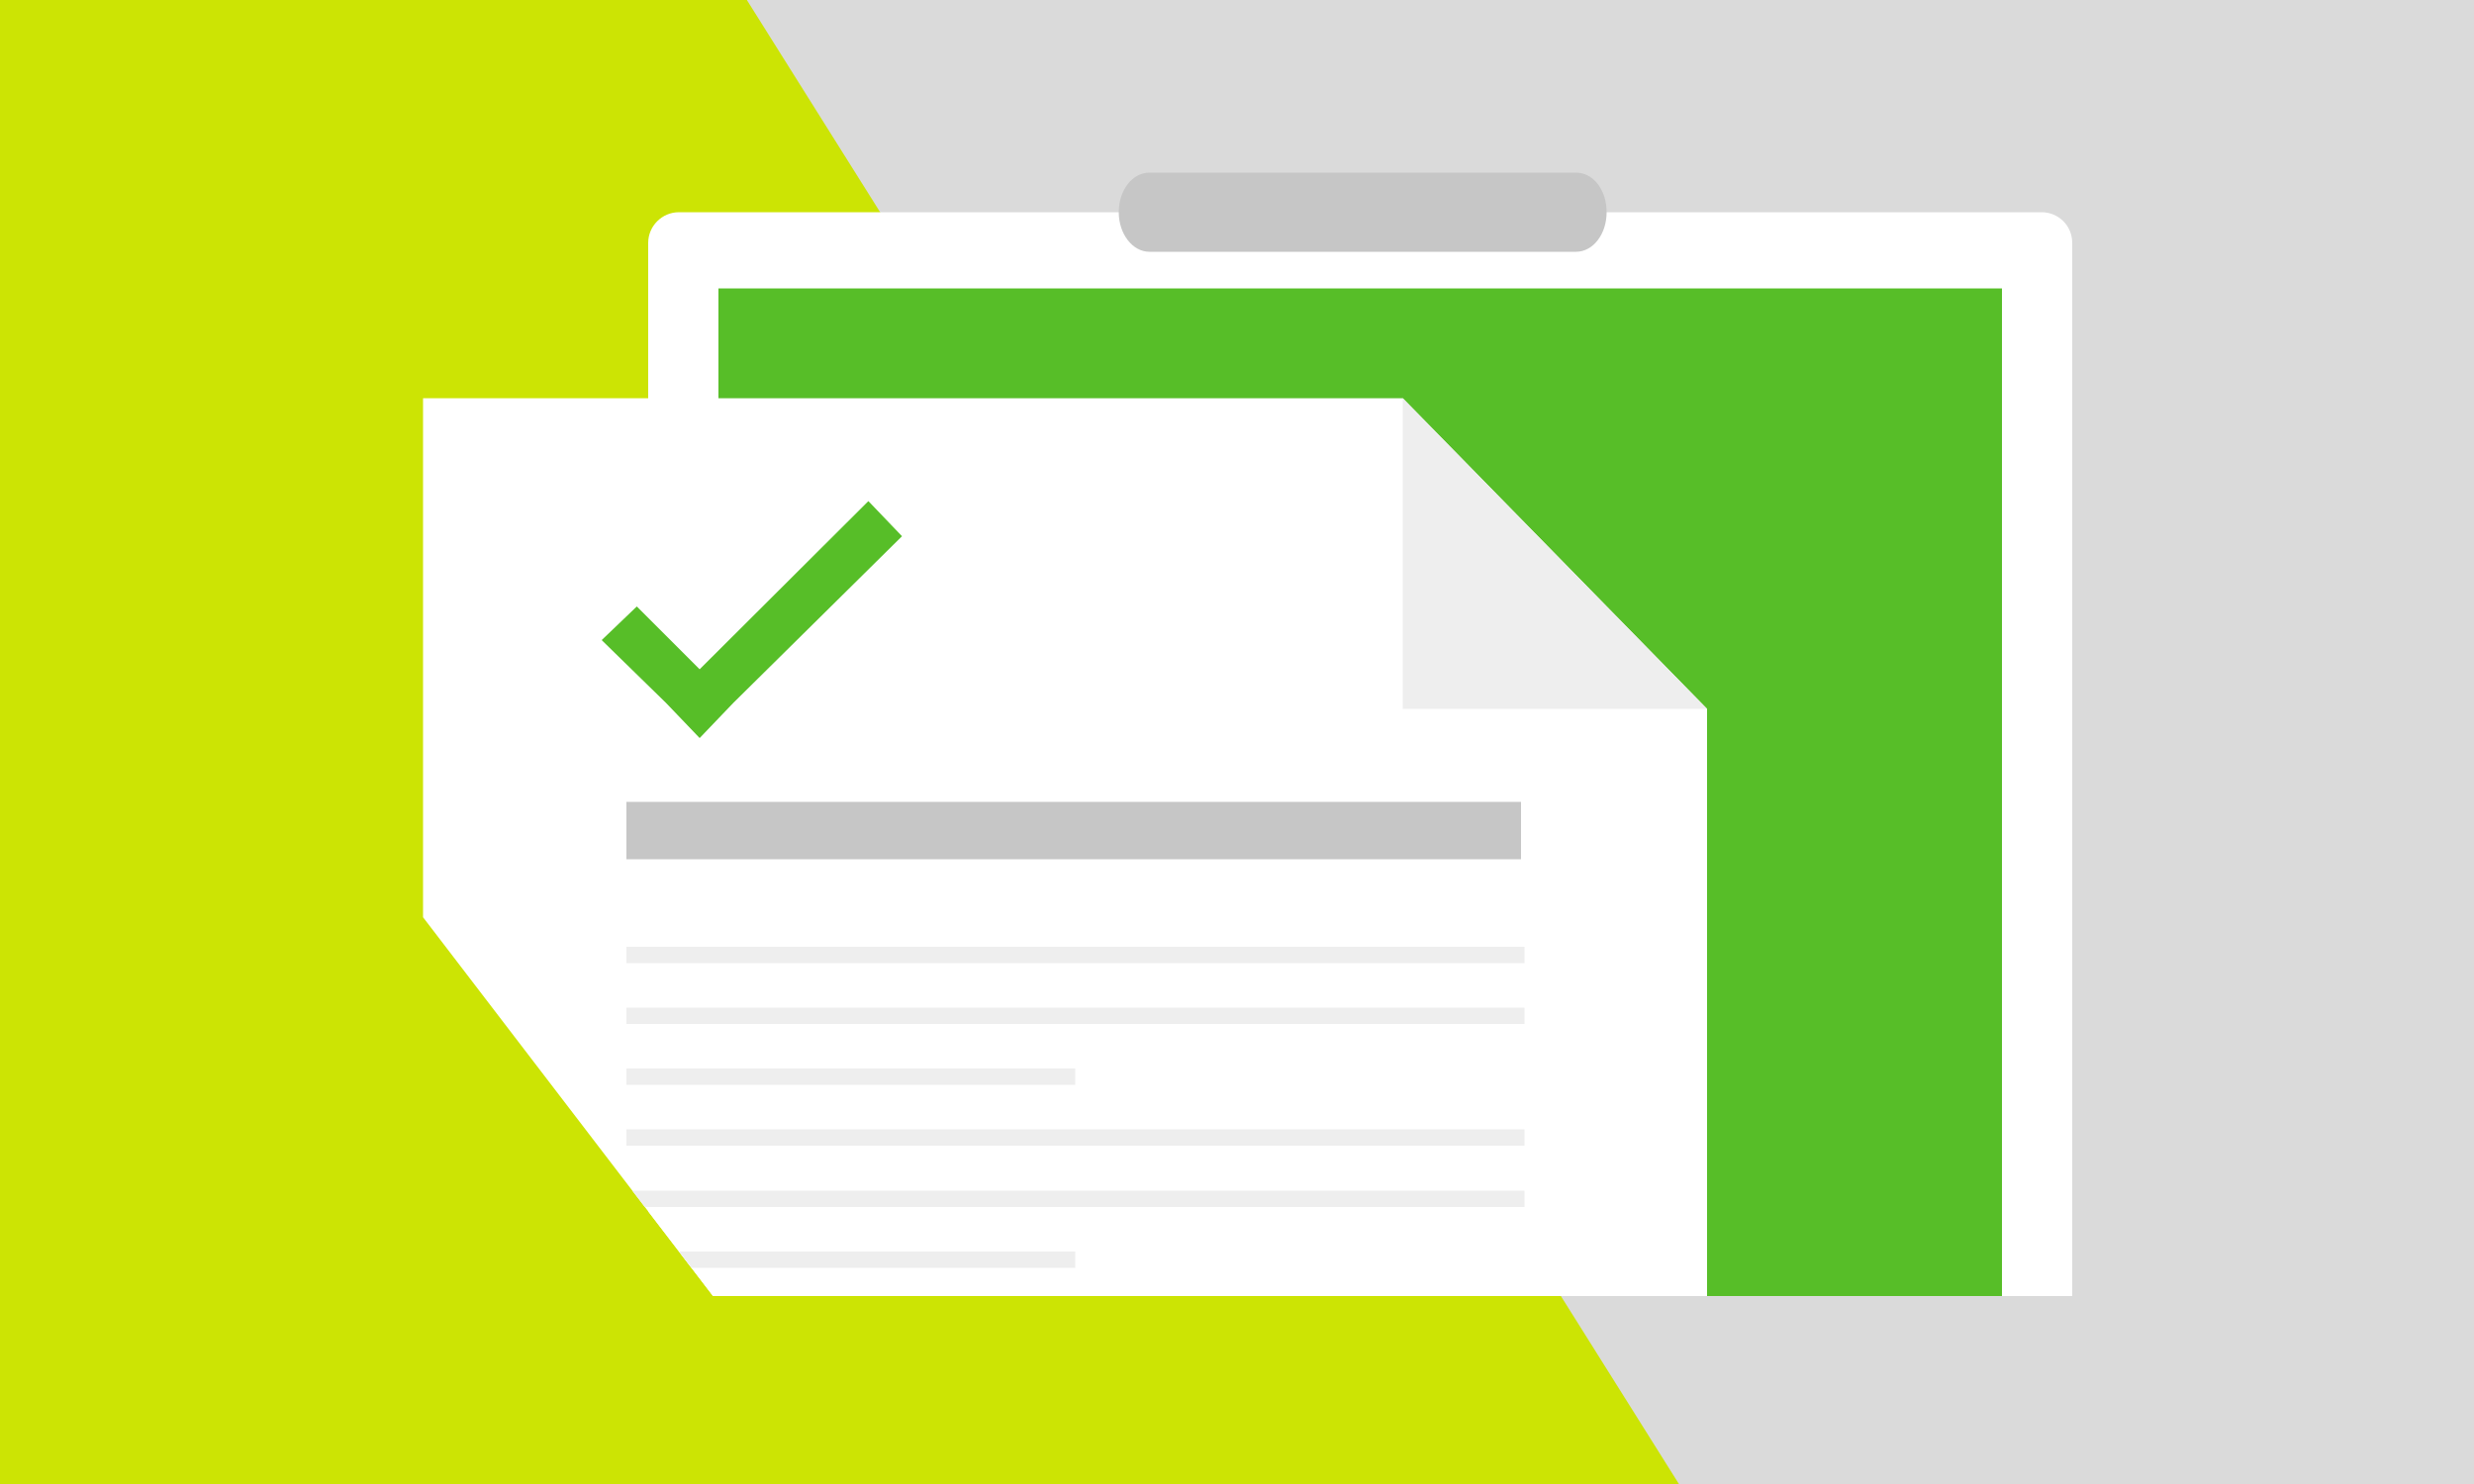 <?xml version="1.0" encoding="utf-8"?>
<!-- Generator: Adobe Illustrator 23.0.4, SVG Export Plug-In . SVG Version: 6.00 Build 0)  -->
<svg version="1.1" id="Layer_1" xmlns="http://www.w3.org/2000/svg" xmlns:xlink="http://www.w3.org/1999/xlink" x="0px" y="0px"
	 viewBox="0 0 500 300" style="enable-background:new 0 0 500 300;" xml:space="preserve">
<style type="text/css">
	.st0{fill:#CCE404;}
	.st1{fill:#DADADA;}
	.st2{fill:none;}
	.st3{clip-path:url(#SVGID_2_);}
	.st4{fill:#FFFFFF;}
	.st5{fill:#57BE28;}
	.st6{fill:#C6C6C6;}
	.st7{fill:#EEEEEE;}
	.st8{fill:#008500;}
</style>
<rect x="-8.8" y="-5.8" class="st0" width="521.8" height="313.1"/>
<polygon class="st1" points="513,307.3 343.9,307.3 147.3,-5.8 513,-5.8 "/>
<title>1</title>
<g>
	<g>
		<polygon class="st2" points="627.5,87.3 615.6,-105.9 877,17 1118.7,-105.9 1118.7,262 761.3,262 		"/>
	</g>
</g>
<g>
	<defs>
		<polygon id="SVGID_1_" points="10.4,87.3 -1.5,-105.9 259.8,17 501.5,-105.9 501.5,262 144.1,262 		"/>
	</defs>
	<clipPath id="SVGID_2_">
		<use xlink:href="#SVGID_1_"  style="overflow:visible;"/>
	</clipPath>
	<g class="st3">
		<g>
			<g>
				<g>
					<g>
						<g>
							<g>
								<g>
									<g>
										<g>
											<g>
												<g>
													<path class="st4" d="M137.2,42.9h275.4c3.4,0,6.2,2.7,6.2,6.2v375.5c0,3.4-2.7,6.2-6.2,6.2H137.2
														c-3.4,0-6.2-2.7-6.2-6.2V49.1C131,45.7,133.8,42.9,137.2,42.9z"/>
													<polygon class="st5" points="404.6,415.3 145.2,415.3 145.2,58.3 349.5,58.3 404.6,58.3 404.6,118.7 													"/>
													<path class="st6" d="M324.7,42.9c0,4.4-2.7,8-6.2,8h-86.2c-3.4,0-6.2-3.6-6.2-8l0,0c0-4.4,2.7-8,6.2-8h86.2
														C322.1,34.9,324.7,38.5,324.7,42.9z"/>
													<polygon class="st4" points="345,143.3 345,437.4 85.5,437.4 85.5,80.5 283.5,80.5 													"/>
													<polygon class="st7" points="345,143.3 283.5,143.3 283.5,80.5 													"/>
													<rect x="126.6" y="162.1" class="st6" width="180.8" height="11.6"/>
													<rect x="126.6" y="191.4" class="st7" width="181.5" height="3.3"/>
													<rect x="126.6" y="203.7" class="st7" width="181.5" height="3.3"/>
													<rect x="126.6" y="216" class="st7" width="90.7" height="3.3"/>
													<rect x="126.6" y="228.3" class="st7" width="181.5" height="3.3"/>
													<rect x="126.6" y="240.7" class="st7" width="181.5" height="3.3"/>
													<rect x="126.6" y="253" class="st7" width="90.7" height="3.3"/>
													<rect x="126.6" y="265.3" class="st8" width="140.3" height="3.3"/>
													<rect x="126.6" y="277.8" class="st8" width="140.3" height="3.3"/>
													<rect x="126.6" y="290.1" class="st8" width="181.5" height="3.3"/>
													<rect x="126.6" y="302.4" class="st8" width="181.5" height="3.3"/>
													<rect x="126.6" y="314.7" class="st8" width="181.5" height="3.3"/>
													<rect x="126.6" y="327" class="st8" width="88.6" height="3.3"/>
													<rect x="126.6" y="339.4" class="st8" width="181.5" height="3.3"/>
													<rect x="126.6" y="351.7" class="st8" width="181.5" height="3.3"/>
													<rect x="126.6" y="365" class="st8" width="181.5" height="3.3"/>
													<polygon class="st5" points="175.5,101.3 141.4,135.3 128.7,122.6 121.6,129.4 134.6,142.1 141.4,149.2 148.2,142.1 
														182.3,108.4 													"/>
												</g>
											</g>
										</g>
									</g>
								</g>
							</g>
						</g>
					</g>
				</g>
			</g>
		</g>
	</g>
</g>
</svg>
